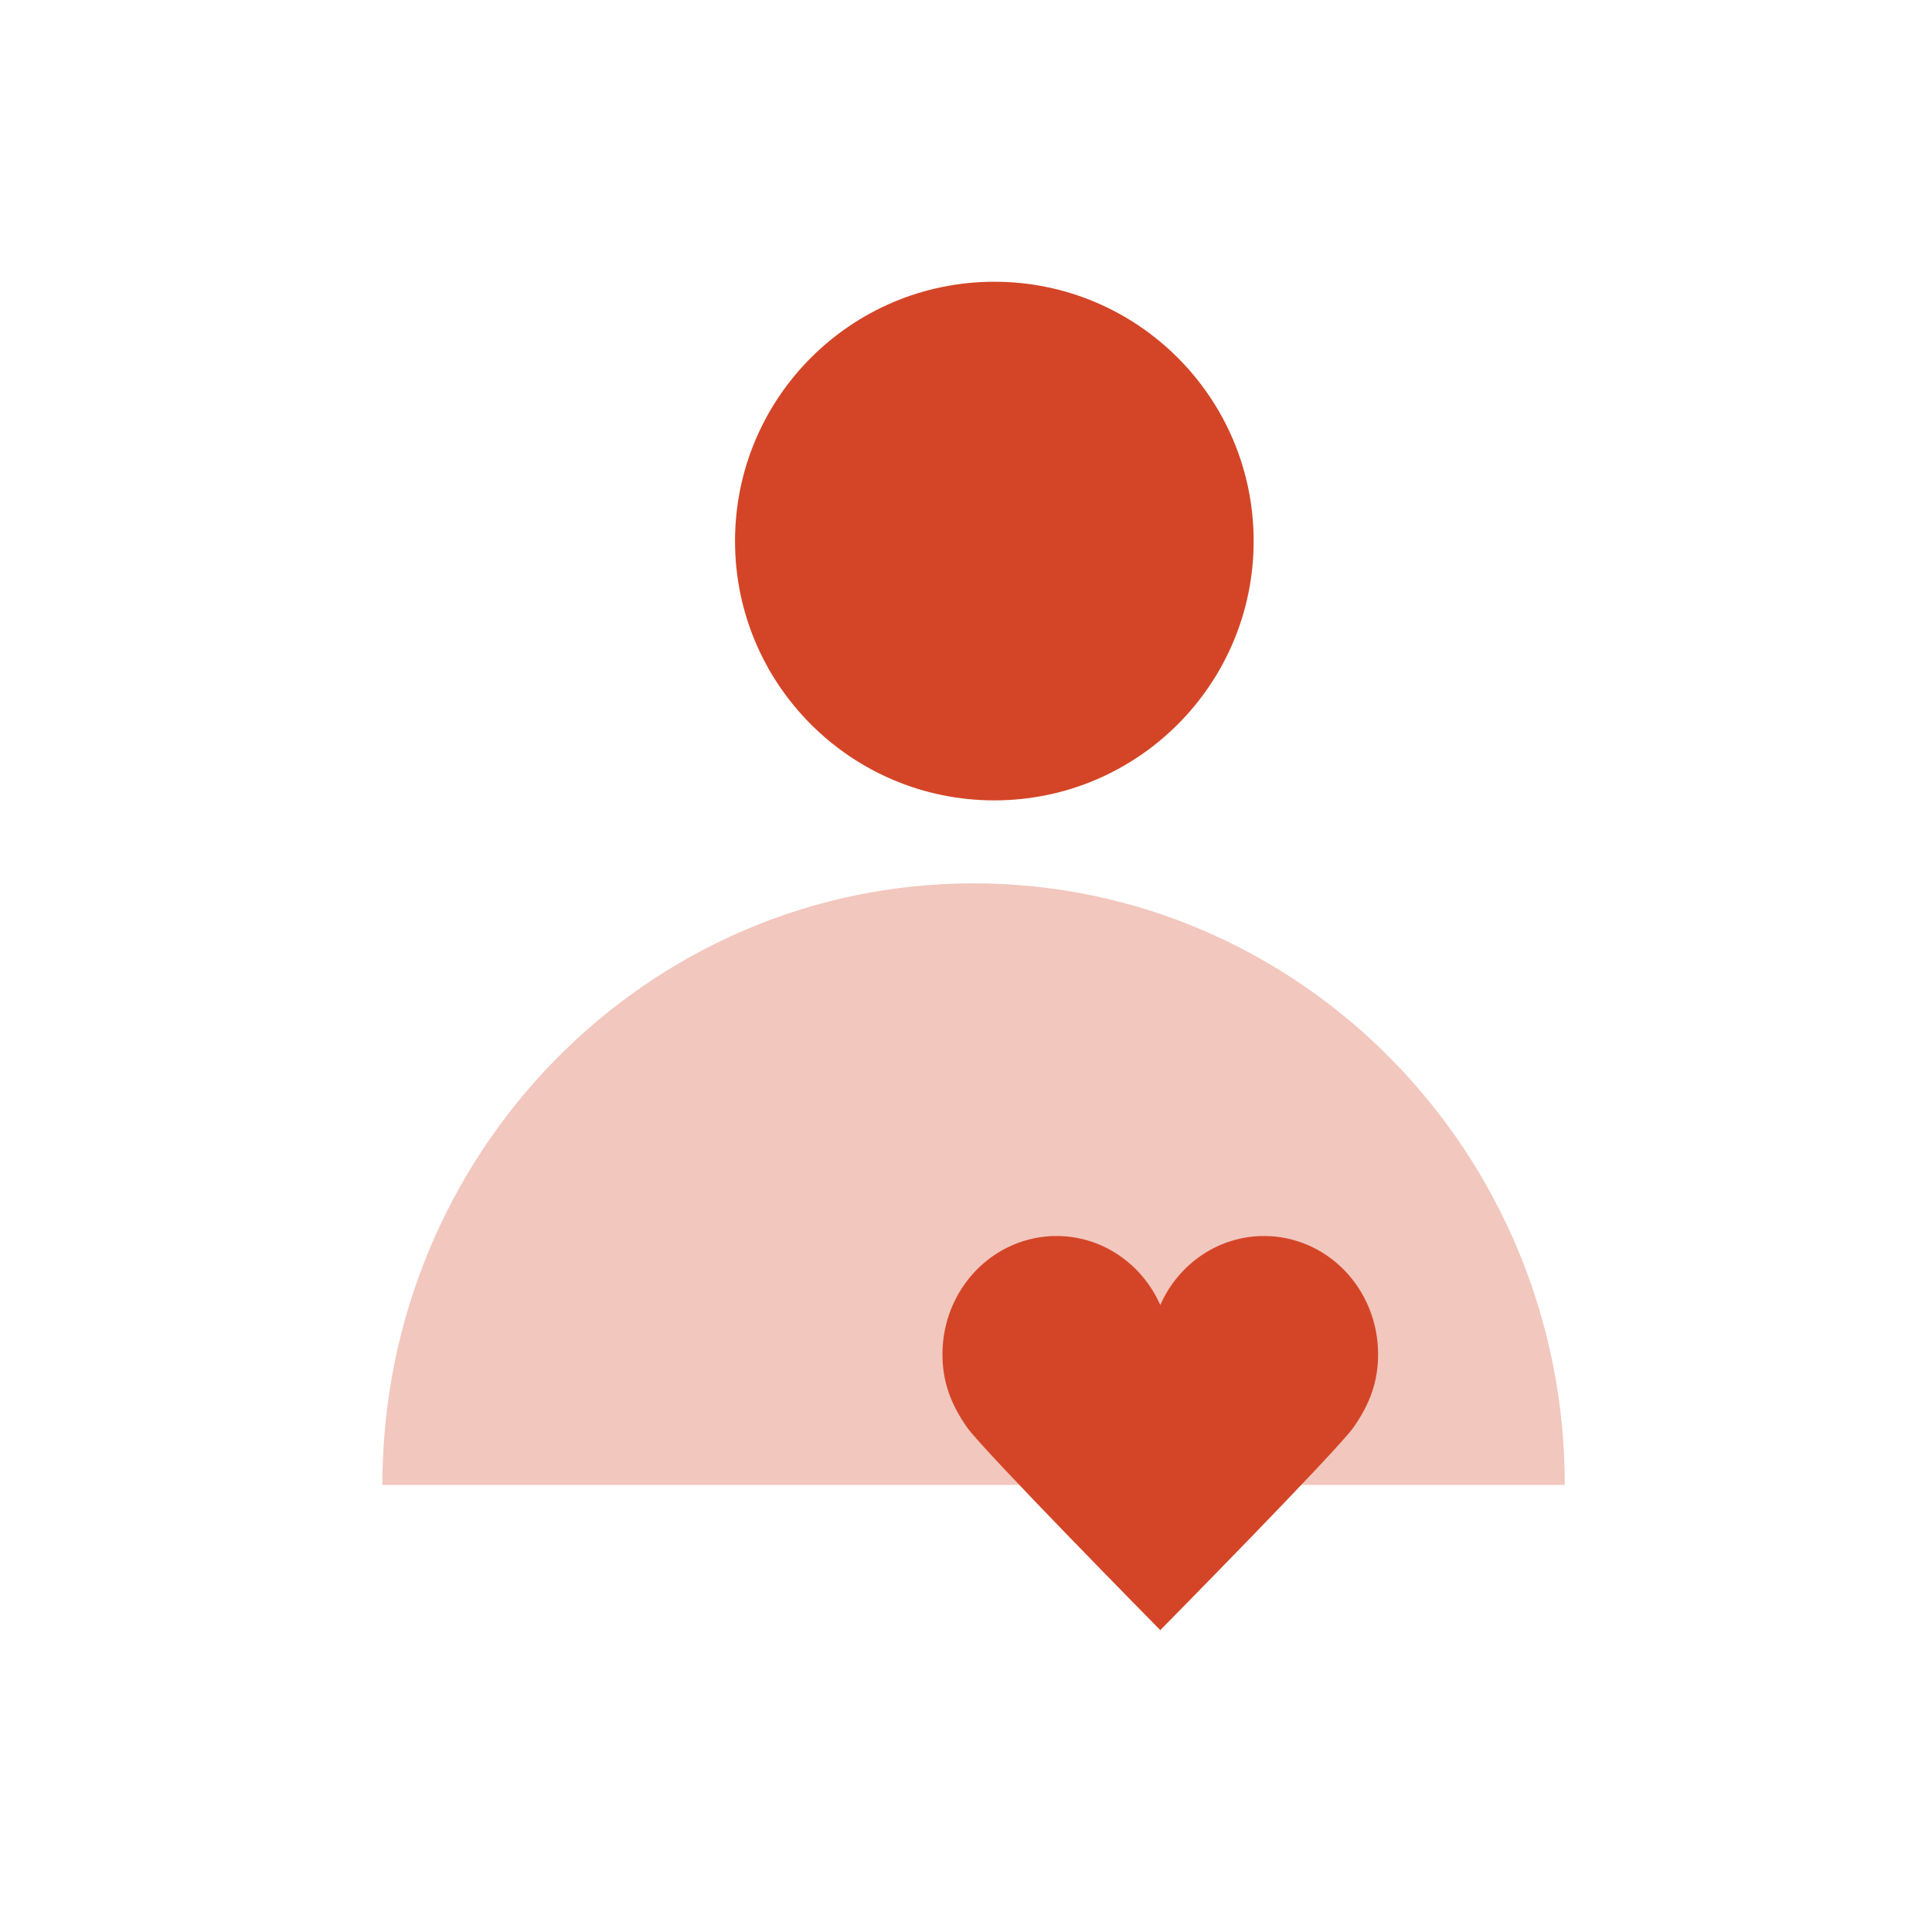 <svg width="96" height="96" viewBox="0 0 96 96" fill="none" xmlns="http://www.w3.org/2000/svg">
<circle cx="49.408" cy="26.885" r="12.885" fill="#D44527"/>
<path d="M48.377 43.893C32.153 43.893 19 57.276 19 73.785H77.754C77.754 57.276 64.601 43.893 48.377 43.893Z" fill="#D44527" fill-opacity="0.3"/>
<path d="M57.654 64.847C57.202 63.823 56.476 62.956 55.562 62.347C54.648 61.739 53.585 61.416 52.498 61.416C50.995 61.416 49.553 62.034 48.49 63.135C47.428 64.236 46.83 65.729 46.83 67.286C46.83 68.657 47.238 69.757 48.045 70.916C48.853 72.074 57.654 81 57.654 81C57.654 81 66.454 72.076 67.262 70.916C68.069 69.755 68.477 68.657 68.477 67.286C68.477 65.729 67.879 64.236 66.817 63.135C65.754 62.034 64.312 61.416 62.809 61.416C61.722 61.416 60.659 61.739 59.745 62.347C58.831 62.956 58.105 63.823 57.654 64.847Z" fill="#D44527"/>
</svg>
